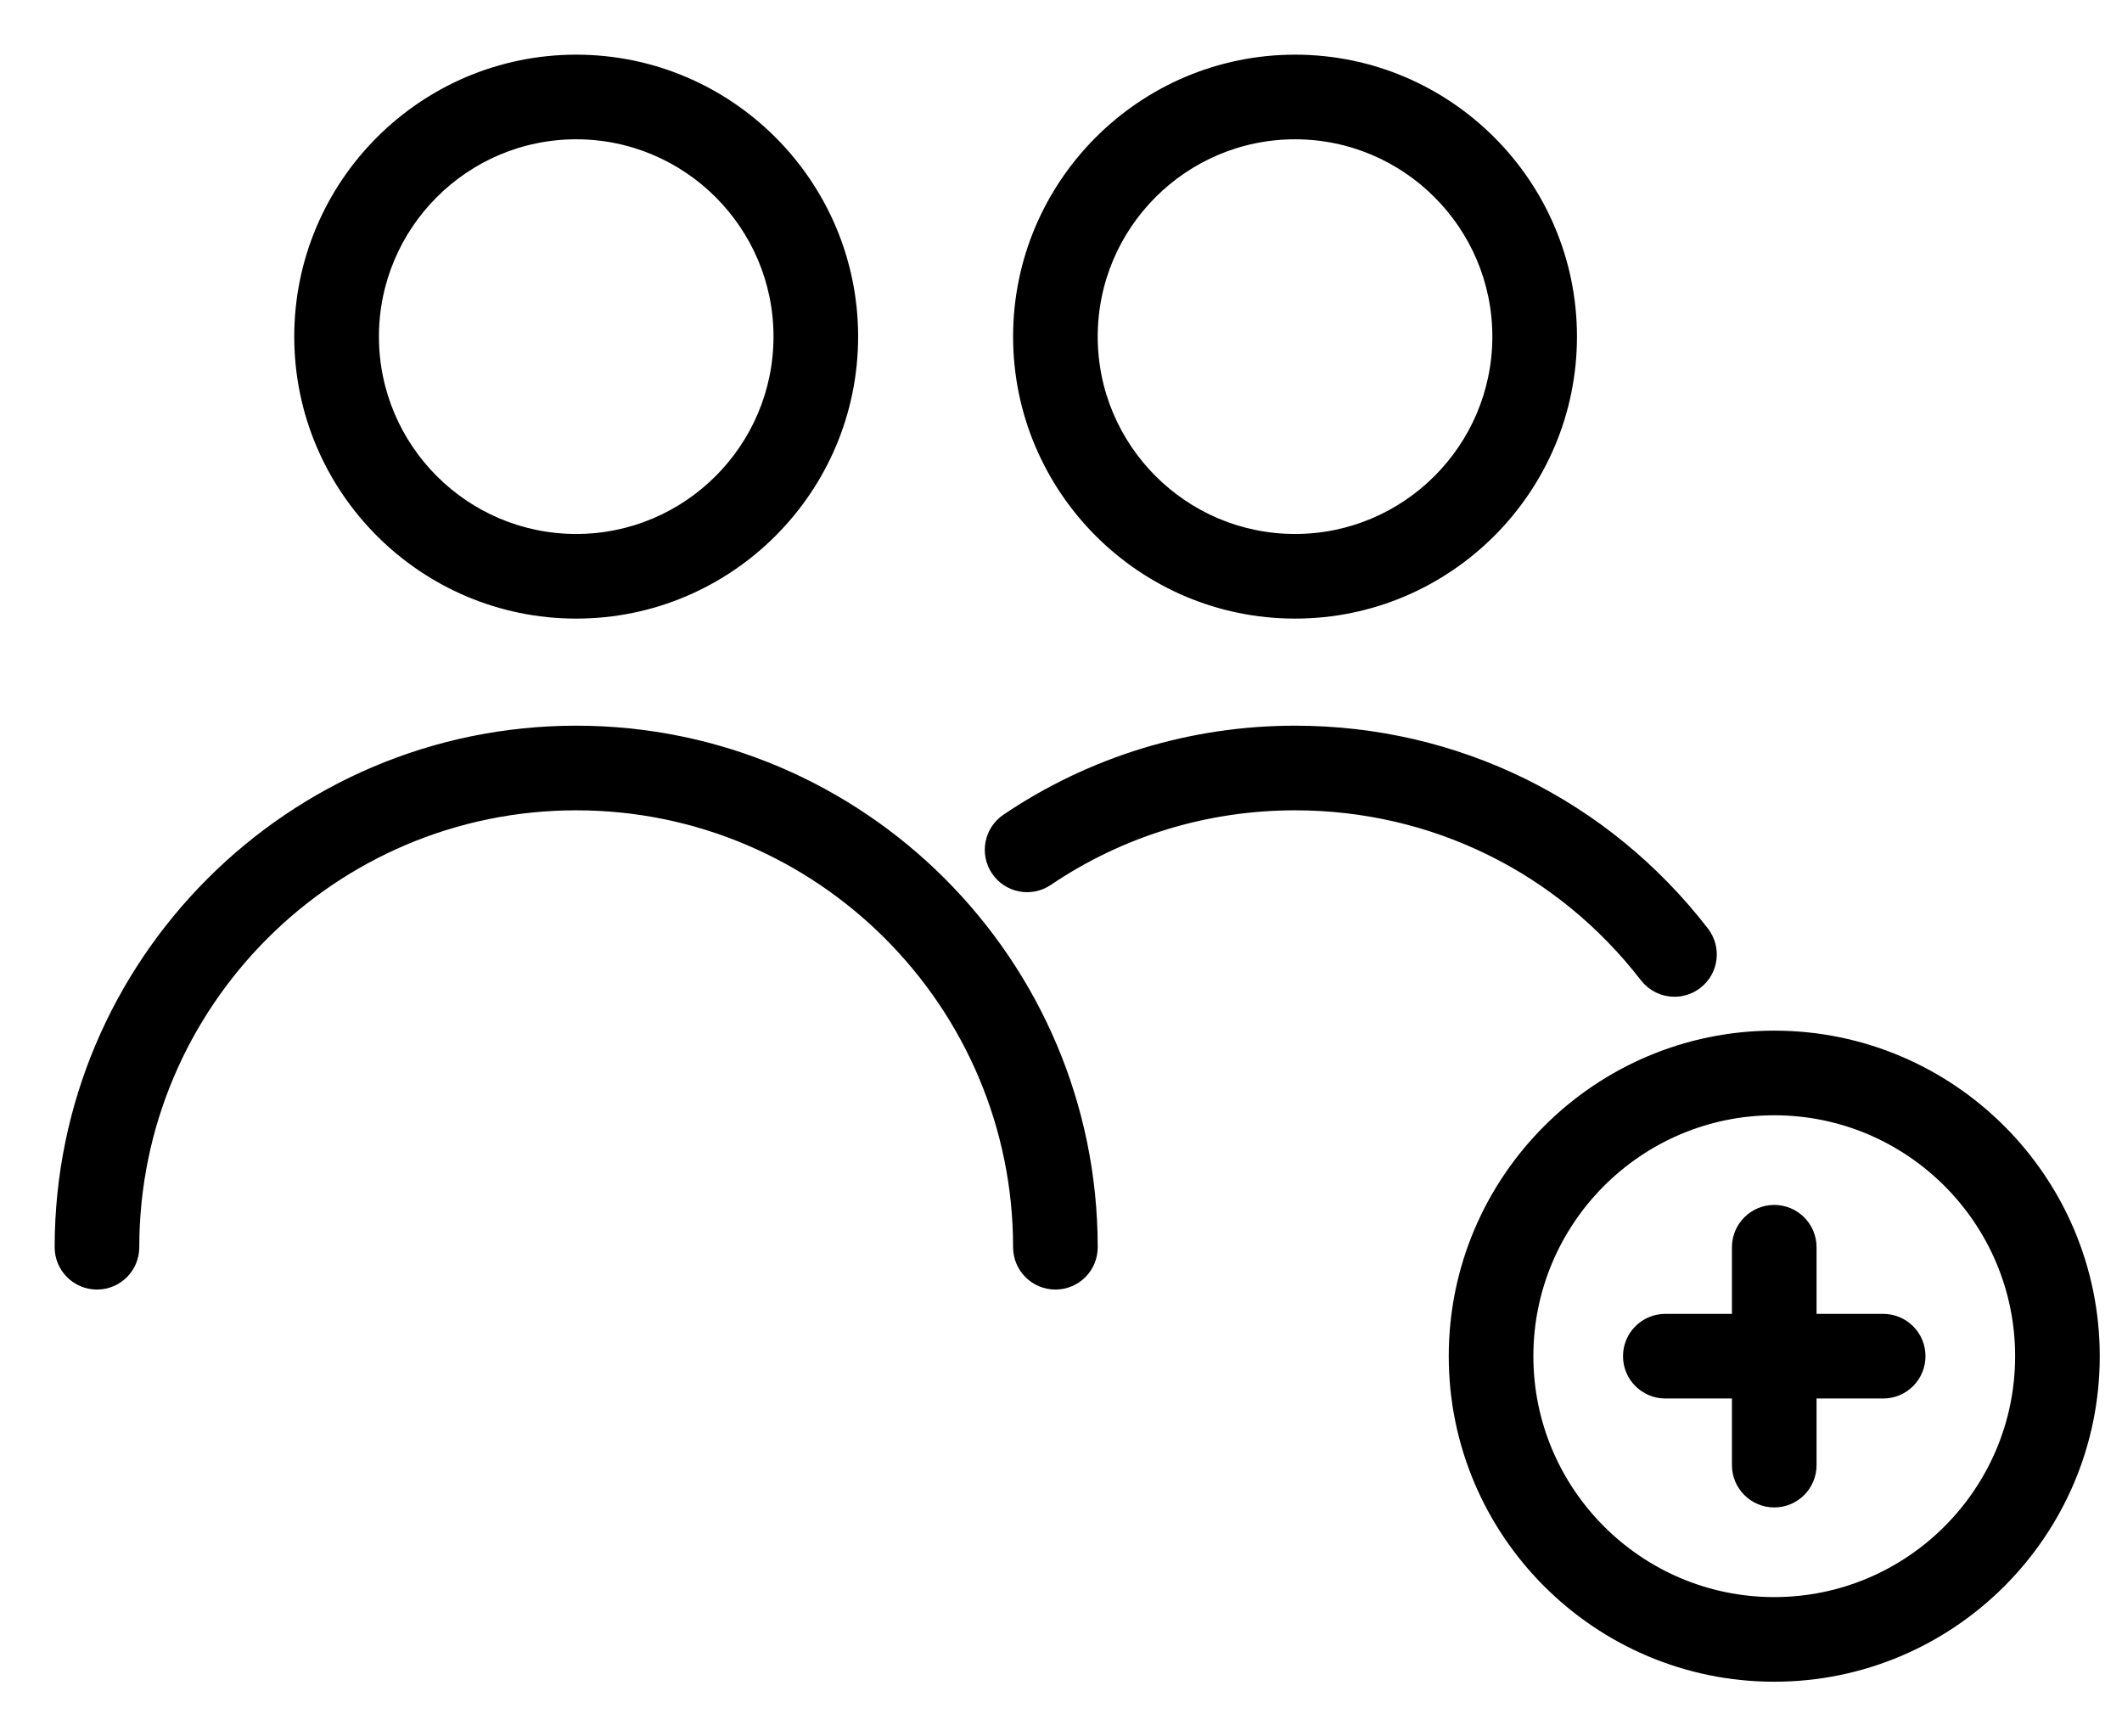 <?xml version="1.0" encoding="UTF-8"?>
<svg width="33px" height="27px" viewBox="0 0 33 27" version="1.1" xmlns="http://www.w3.org/2000/svg" xmlns:xlink="http://www.w3.org/1999/xlink">
    <!-- Generator: sketchtool 51.1 (57501) - http://www.bohemiancoding.com/sketch -->
    <title>E091F6DA-1F81-441C-A4E8-28F36CA1712A</title>
    <desc>Created with sketchtool.</desc>
    <defs></defs>
    <g id="Symbols" stroke="none" stroke-width="1" fill="none" fill-rule="evenodd">
        <g id="tab-home" transform="translate(-248, -8)" fill="#000000" fill-rule="nonzero" stroke="#000000" stroke-width="0.3">
            <g id="tab">
                <g id="supporter" transform="translate(249, 9)">
                    <path d="M7.961,8.469 C10.296,8.469 12.195,6.569 12.195,4.234 C12.195,1.9 10.296,0 7.961,0 C5.626,0 3.726,1.9 3.726,4.234 C3.726,6.569 5.626,8.469 7.961,8.469 Z M7.961,1.016 C9.735,1.016 11.179,2.46 11.179,4.234 C11.179,6.009 9.735,7.453 7.961,7.453 C6.186,7.453 4.743,6.009 4.743,4.234 C4.743,2.46 6.186,1.016 7.961,1.016 Z" id="Shape"></path>
                    <path d="M19.14,8.469 C21.474,8.469 23.374,6.569 23.374,4.234 C23.374,1.9 21.474,0 19.14,0 C16.805,0 14.905,1.9 14.905,4.234 C14.905,6.569 16.805,8.469 19.14,8.469 Z M19.14,1.016 C20.914,1.016 22.358,2.46 22.358,4.234 C22.358,6.009 20.914,7.453 19.14,7.453 C17.365,7.453 15.921,6.009 15.921,4.234 C15.921,2.46 17.365,1.016 19.14,1.016 Z" id="Shape"></path>
                    <path d="M24.638,14.152 C24.738,14.281 24.888,14.349 25.04,14.349 C25.149,14.349 25.258,14.315 25.351,14.243 C25.573,14.072 25.614,13.753 25.442,13.53 C23.921,11.562 21.624,10.434 19.14,10.434 C17.544,10.434 16.005,10.904 14.688,11.793 C14.456,11.951 14.395,12.266 14.552,12.499 C14.709,12.732 15.025,12.793 15.257,12.636 C16.405,11.86 17.748,11.45 19.14,11.45 C21.307,11.45 23.311,12.435 24.638,14.152 Z" id="Shape"></path>
                    <path d="M7.961,10.434 C3.571,10.434 0,14.005 0,18.394 C0,18.675 0.228,18.902 0.508,18.902 C0.789,18.902 1.016,18.675 1.016,18.394 C1.016,14.565 4.132,11.45 7.961,11.45 C11.79,11.45 14.905,14.565 14.905,18.394 C14.905,18.675 15.133,18.902 15.413,18.902 C15.694,18.902 15.921,18.675 15.921,18.394 C15.921,14.005 12.35,10.434 7.961,10.434 Z" id="Shape"></path>
                    <path d="M26.592,15.176 C23.884,15.176 21.68,17.38 21.68,20.088 C21.68,22.797 23.884,25 26.592,25 C29.301,25 31.504,22.797 31.504,20.088 C31.504,17.38 29.301,15.176 26.592,15.176 Z M26.592,23.984 C24.444,23.984 22.696,22.236 22.696,20.088 C22.696,17.94 24.444,16.192 26.592,16.192 C28.74,16.192 30.488,17.94 30.488,20.088 C30.488,22.236 28.74,23.984 26.592,23.984 Z" id="Shape"></path>
                    <path d="M28.286,19.58 L27.1,19.58 L27.1,18.394 C27.1,18.114 26.873,17.886 26.592,17.886 C26.312,17.886 26.084,18.114 26.084,18.394 L26.084,19.58 L24.898,19.58 C24.618,19.58 24.39,19.807 24.39,20.088 C24.39,20.369 24.618,20.596 24.898,20.596 L26.084,20.596 L26.084,21.782 C26.084,22.063 26.312,22.29 26.592,22.29 C26.873,22.29 27.1,22.063 27.1,21.782 L27.1,20.596 L28.286,20.596 C28.567,20.596 28.794,20.369 28.794,20.088 C28.794,19.807 28.567,19.58 28.286,19.58 Z" id="Shape"></path>
                </g>
            </g>
        </g>
    </g>
</svg>